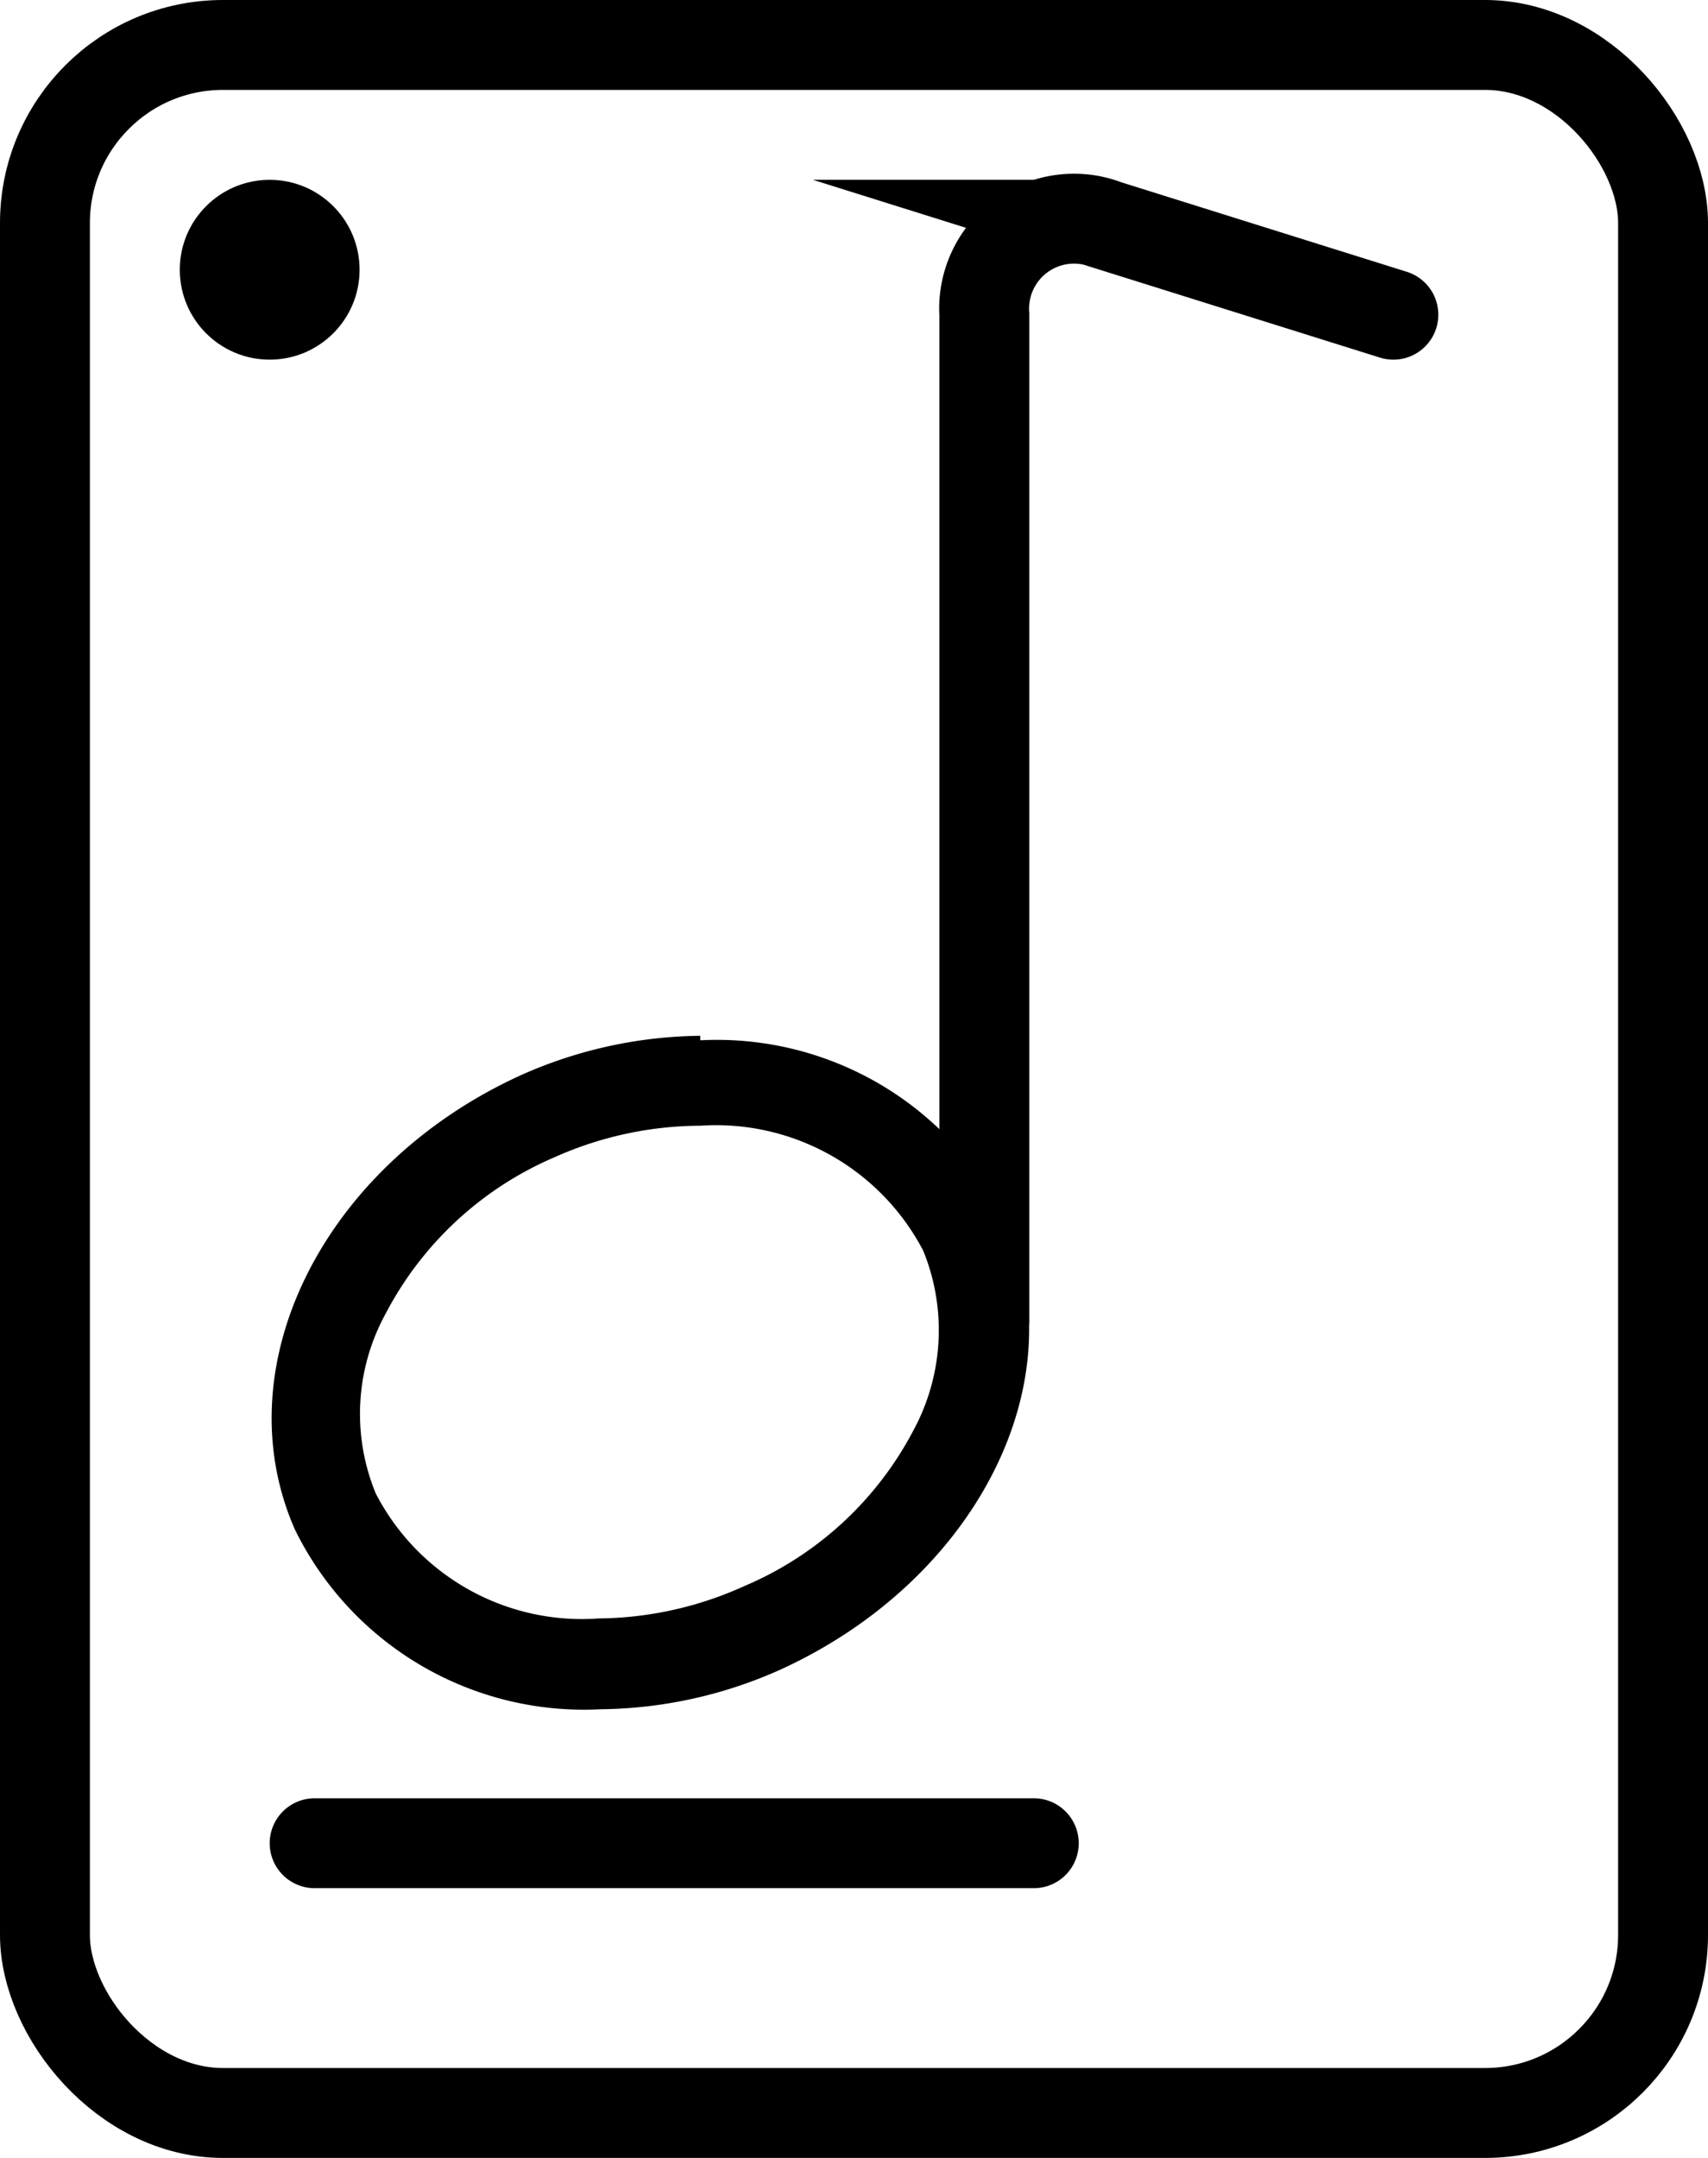 <svg id="fae34312-0bb8-4e81-90c8-567ea56940e2" data-name="Layer 1" xmlns="http://www.w3.org/2000/svg" viewBox="0 0 19 24"><circle cx="3" cy="3" r="1"/><rect x="0.5" y="0.5" width="18" height="23" rx="1.98" fill="none" stroke="#000" stroke-miterlimit="10"/><line x1="3.5" y1="20.5" x2="11.5" y2="20.5" fill="none" stroke="#000" stroke-linecap="round" stroke-miterlimit="10"/><path d="M10.79,12.52h0a2.6,2.6,0,0,1,2.48,1.39,2.34,2.34,0,0,1-.11,2,3.79,3.79,0,0,1-1.88,1.73A4,4,0,0,1,9.66,18a2.58,2.58,0,0,1-2.48-1.39,2.32,2.32,0,0,1,.11-2,3.81,3.81,0,0,1,1.88-1.74,4,4,0,0,1,1.62-.35m0-1a5,5,0,0,0-2,.44c-2.19,1-3.31,3.23-2.51,5.05a3.58,3.58,0,0,0,3.4,2,5,5,0,0,0,2-.44c2.19-1,3.31-3.22,2.51-5a3.58,3.58,0,0,0-3.4-2Z" transform="translate(-3)"/><path d="M18.5,3.5l-3.19-1a1,1,0,0,0-1.36,1V14.68" transform="translate(-3)" fill="none" stroke="#000" stroke-linecap="round" stroke-miterlimit="10"/></svg>